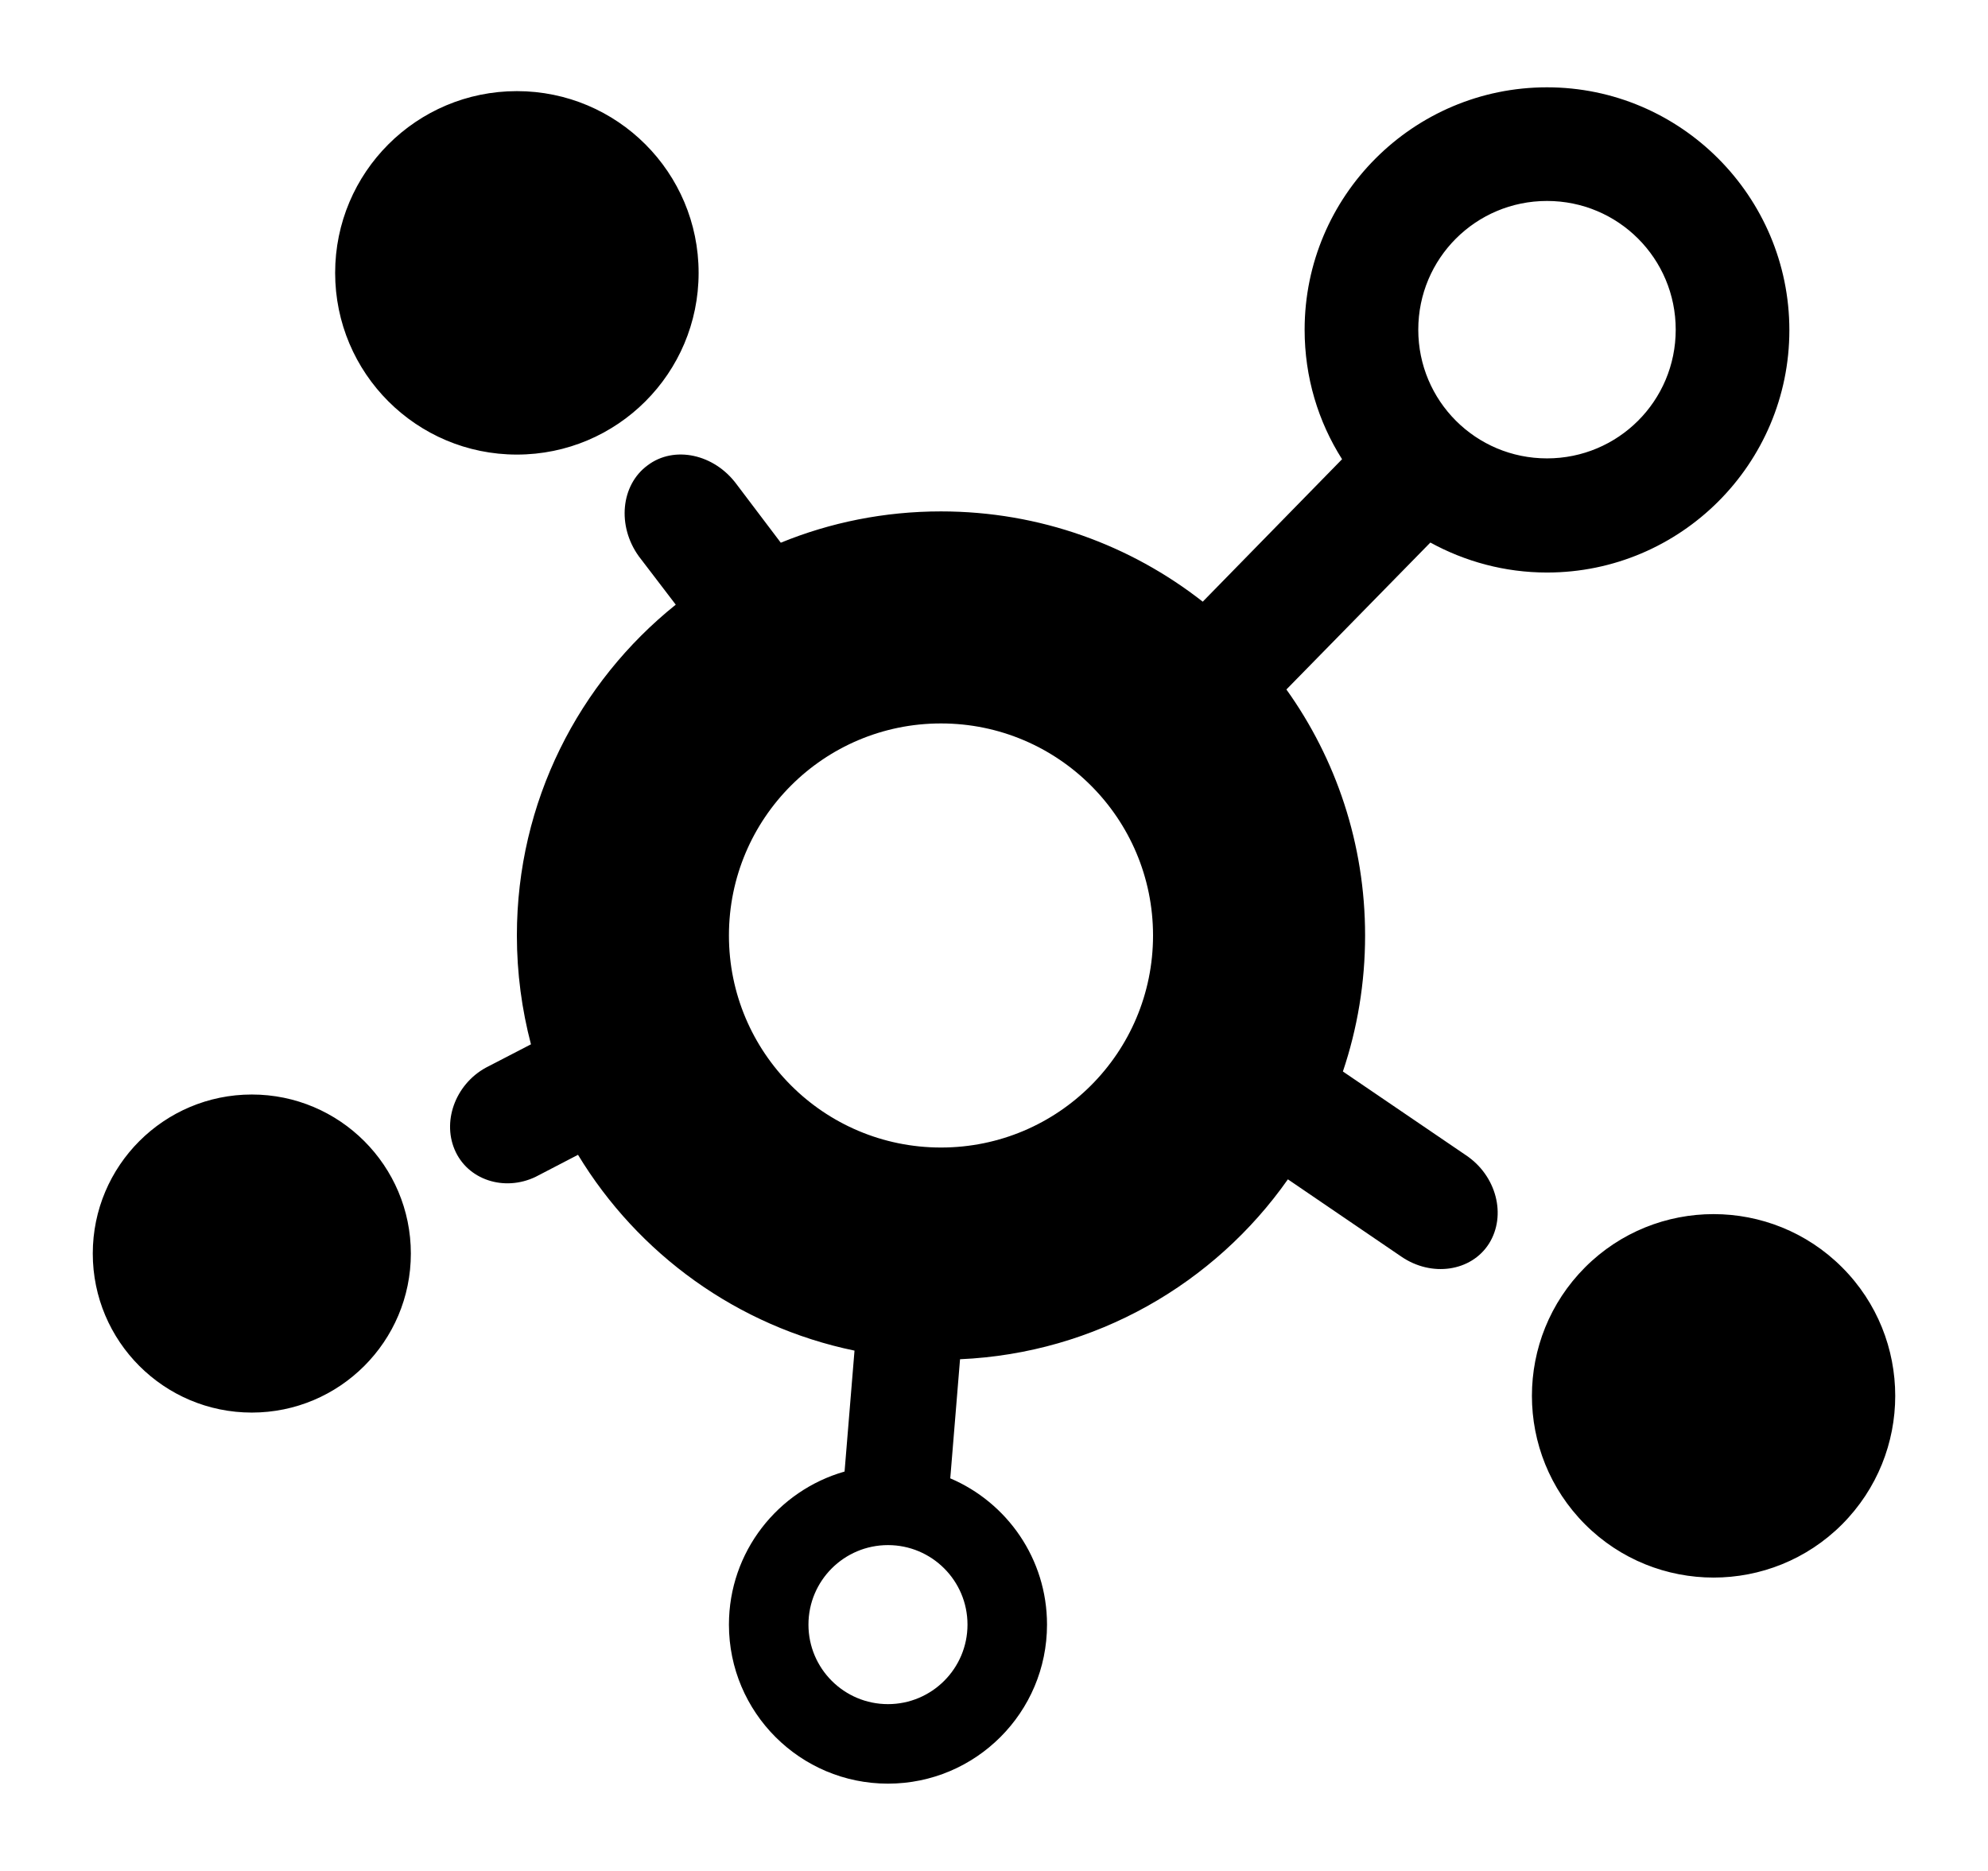 <?xml version="1.0" encoding="utf-8"?>
<svg fill="currentColor" height="100%" width="100%" viewBox="0 0 1200 1129.418" aria-hidden="true" role="img" style="vertical-align: -0.125em;" xmlns="http://www.w3.org/2000/svg">
  <path d="M 933.8 52.709 C 853.1 52.709 787.5 118.309 787.5 199.009 C 787.5 227.809 795.7 254.509 810.1 277.209 L 726 363.209 C 682.5 329.109 627.7 308.709 568 308.709 C 533.8 308.709 501.1 315.409 471.3 327.609 L 444.6 292.309 C 431.1 274.009 406.9 268.809 390.9 280.909 C 374.7 292.809 372.4 317.509 385.6 335.809 L 407.9 365.009 C 349.4 411.909 312 483.909 312 564.709 C 312 587.409 315 609.409 320.5 630.409 L 295 643.609 C 275.8 653.009 266.7 675.609 274.4 693.909 C 282.1 712.209 304.3 719.509 323.3 710.409 L 348.9 697.109 C 385.1 756.909 445.1 800.709 515.8 815.309 L 509.8 888.309 C 469.5 899.809 440 936.809 440 980.709 C 440 1033.709 483 1076.709 536 1076.709 C 589 1076.709 632 1033.709 632 980.709 C 632 941.009 607.9 907.009 573.6 892.409 L 579.5 820.509 C 661.3 816.909 733.2 774.809 777.4 711.909 L 845.8 758.509 C 864.1 771.109 888.1 767.609 898.8 750.709 C 909.5 733.609 903.3 709.609 884.8 697.309 L 810.6 646.809 C 819.3 621.009 824 593.409 824 564.709 C 824 509.309 806.4 458.009 776.5 416.209 L 863.4 327.509 C 884.2 338.909 908.2 345.609 933.8 345.609 C 1014.5 345.609 1080.1 280.009 1080.1 199.309 C 1080.1 118.609 1014.5 52.709 933.8 52.709 Z M 584 980.709 C 584 1007.209 562.5 1028.709 536 1028.709 C 509.5 1028.709 488 1007.209 488 980.709 C 488 954.209 509.5 932.709 536 932.709 C 562.5 932.709 584 954.209 584 980.709 Z M 568 692.709 C 497.3 692.709 440 635.409 440 564.709 C 440 494.009 497.3 436.709 568 436.709 C 638.7 436.709 696 494.009 696 564.709 C 696 635.409 638.8 692.709 568 692.709 Z M 933.8 276.709 C 890.8 276.709 856.1 242.009 856.1 199.009 C 856.1 156.009 890.8 121.309 933.8 121.309 C 976.8 121.309 1011.5 156.009 1011.5 199.009 C 1011.5 242.009 976.8 276.709 933.8 276.709 Z M 956.8 765.009 C 999.6 722.209 1069.1 722.209 1111.9 765.009 C 1133.3 786.409 1144 814.509 1144 842.609 C 1144 870.709 1133.3 898.709 1111.9 920.209 C 1069.1 963.009 999.6 963.009 956.8 920.209 C 914 877.309 914 807.909 956.8 765.009 M 312 55.009 C 372.6 55.009 421.7 104.109 421.7 164.709 C 421.7 225.309 372.6 274.409 312 274.409 C 251.4 274.409 202.3 225.309 202.3 164.709 C 202.3 104.109 251.4 55.009 312 55.009 M 152 660.709 C 205 660.709 248 703.709 248 756.709 C 248 809.709 205 852.709 152 852.709 C 99 852.709 56 809.709 56 756.709 C 56 703.709 99 660.709 152 660.709"/>
</svg>